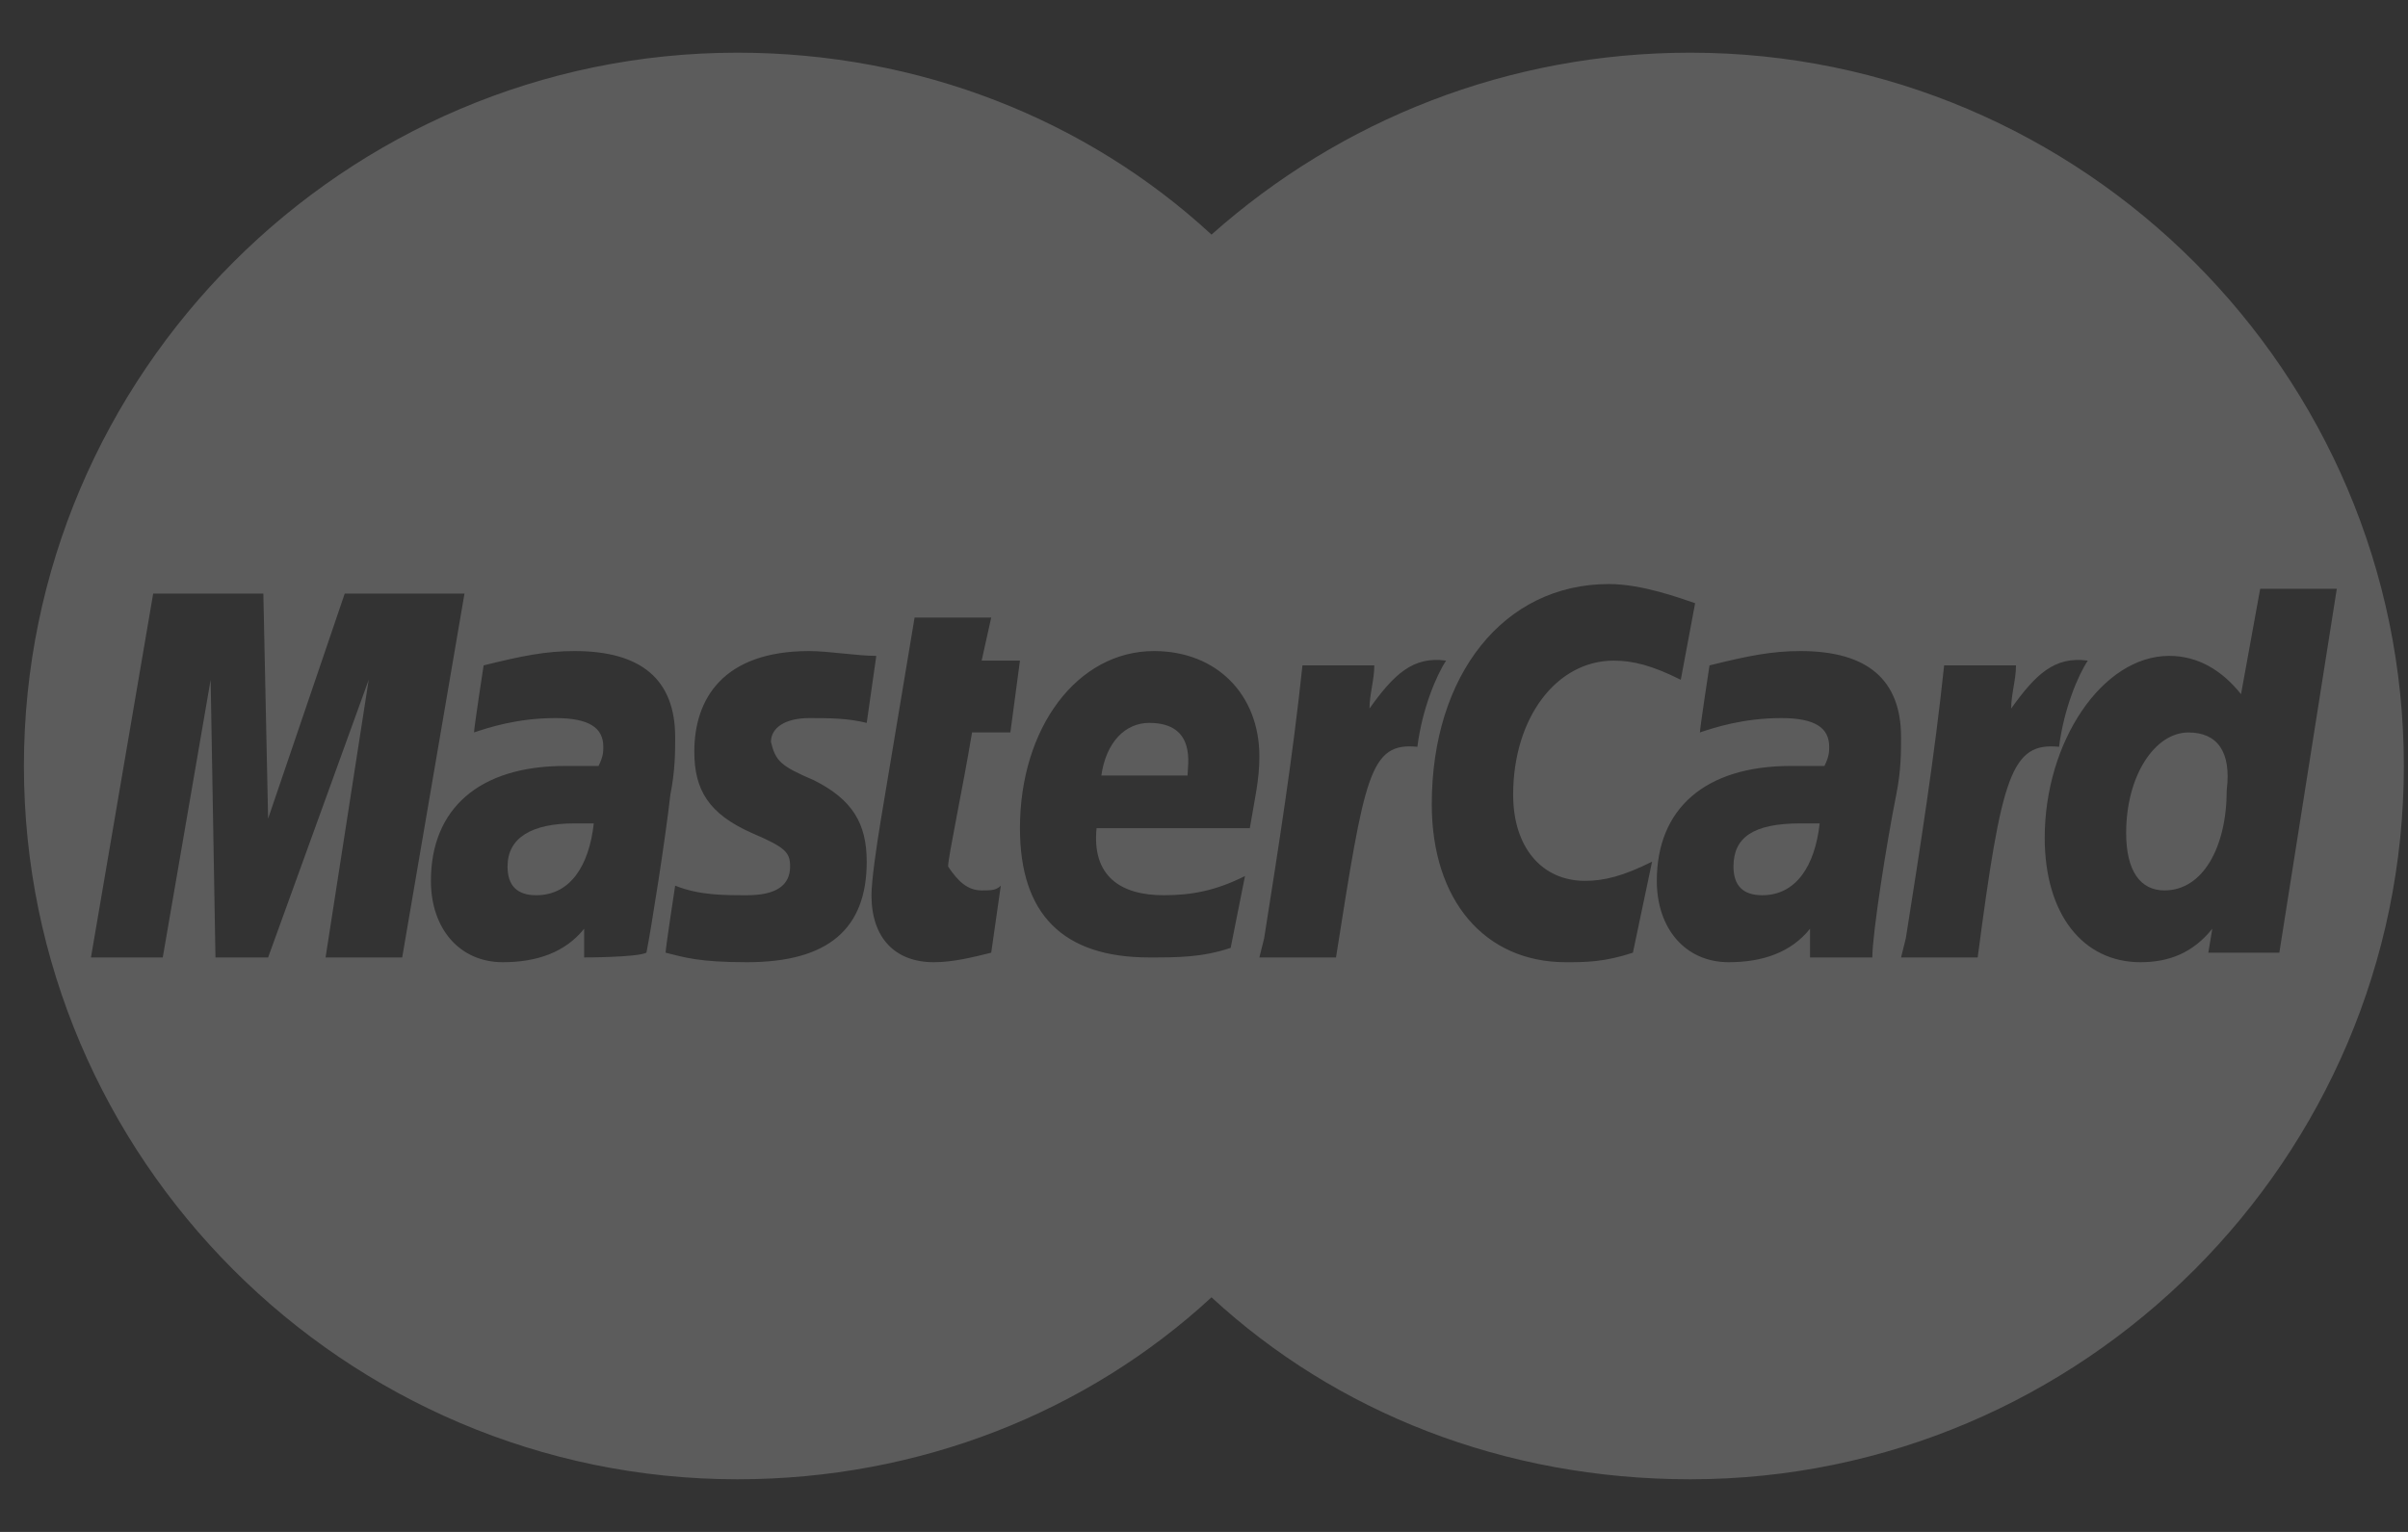 <svg width="44" height="28" viewBox="0 0 44 28" fill="none" xmlns="http://www.w3.org/2000/svg">
<rect x="0" y="0" width="44" height="28" fill="#333333" stroke="none"/>
<g opacity="0.2">
<path d="M9.274 15.838C9.274 16.188 9.449 16.363 9.799 16.363C10.412 16.363 10.762 15.838 10.85 15.05C10.675 15.05 10.674 15.05 10.499 15.05C9.712 15.05 9.274 15.313 9.274 15.838Z" fill="white"/>
<path d="M31.675 15.838C31.675 16.188 31.85 16.363 32.2 16.363C32.812 16.363 33.162 15.838 33.25 15.05C33.075 15.05 33.075 15.05 32.9 15.05C32.025 15.05 31.675 15.313 31.675 15.838Z" fill="white"/>
<path d="M20.999 13.213C20.562 13.213 20.212 13.562 20.124 14.175H21.699C21.699 14 21.874 13.213 20.999 13.213Z" fill="white"/>
<path d="M39.988 13.388C39.375 13.388 38.85 14.175 38.85 15.225C38.85 15.925 39.113 16.275 39.55 16.275C40.25 16.275 40.688 15.488 40.688 14.438C40.775 13.738 40.513 13.388 39.988 13.388Z" fill="white"/>
<path d="M30.887 0.963C27.562 0.963 24.499 2.188 22.137 4.288C19.862 2.188 16.799 0.963 13.474 0.963C6.299 0.963 0.437 6.825 0.437 14C0.437 21.175 6.299 27.038 13.474 27.038C16.799 27.038 19.862 25.812 22.137 23.712C24.412 25.812 27.474 27.038 30.887 27.038C38.062 27.038 43.924 21.175 43.924 14C43.924 6.825 38.062 0.963 30.887 0.963ZM5.949 17.5L6.737 12.425L4.899 17.5H3.937L3.849 12.425L2.974 17.5H1.662L2.799 10.85H4.812L4.899 14.963L6.299 10.85H8.487L7.349 17.5H5.949ZM10.674 17.5V16.975C10.324 17.413 9.799 17.587 9.187 17.587C8.399 17.587 7.874 16.975 7.874 16.1C7.874 14.787 8.749 14 10.324 14C10.499 14 10.674 14 10.937 14C11.024 13.825 11.024 13.738 11.024 13.65C11.024 13.3 10.762 13.125 10.149 13.125C9.449 13.125 8.924 13.3 8.662 13.387C8.662 13.3 8.837 12.162 8.837 12.162C9.537 11.988 9.974 11.9 10.499 11.9C11.724 11.9 12.337 12.425 12.337 13.475C12.337 13.738 12.337 14.088 12.249 14.525C12.162 15.312 11.899 16.975 11.812 17.413C11.637 17.5 10.674 17.5 10.674 17.5ZM14.874 14.262C15.574 14.613 15.837 15.05 15.837 15.75C15.837 16.975 15.137 17.587 13.649 17.587C12.774 17.587 12.512 17.5 12.162 17.413C12.162 17.325 12.337 16.188 12.337 16.188C12.774 16.363 13.212 16.363 13.649 16.363C14.174 16.363 14.437 16.188 14.437 15.838C14.437 15.575 14.349 15.488 13.737 15.225C12.949 14.875 12.687 14.438 12.687 13.738C12.687 12.775 13.212 11.9 14.787 11.9C15.137 11.9 15.662 11.988 16.012 11.988L15.837 13.213C15.487 13.125 15.137 13.125 14.787 13.125C14.349 13.125 14.087 13.3 14.087 13.562C14.174 13.912 14.262 14 14.874 14.262ZM17.937 16.275C18.112 16.275 18.199 16.275 18.287 16.188L18.112 17.413C17.762 17.5 17.412 17.587 17.062 17.587C16.362 17.587 15.924 17.15 15.924 16.363C15.924 16.1 16.012 15.488 16.099 14.963C16.187 14.438 16.712 11.287 16.712 11.287H18.112L17.937 12.075H18.637L18.462 13.387H17.762C17.587 14.438 17.324 15.662 17.324 15.838C17.499 16.1 17.674 16.275 17.937 16.275ZM21.262 16.363C21.787 16.363 22.224 16.275 22.749 16.012L22.487 17.325C21.962 17.5 21.524 17.5 20.999 17.5C19.424 17.5 18.637 16.712 18.637 15.137C18.637 13.3 19.687 11.9 21.087 11.9C22.224 11.9 23.012 12.688 23.012 13.825C23.012 14.262 22.924 14.613 22.837 15.137H20.037C19.949 16.012 20.474 16.363 21.262 16.363ZM24.412 17.5H23.012L23.099 17.15C23.362 15.488 23.624 13.825 23.799 12.162H25.112C25.112 12.425 25.024 12.688 25.024 12.95C25.462 12.338 25.812 11.988 26.424 12.075C26.249 12.338 25.987 12.95 25.899 13.65C25.024 13.562 24.937 14.175 24.412 17.5ZM29.837 17.413C29.312 17.587 28.962 17.587 28.612 17.587C27.124 17.587 26.162 16.45 26.162 14.7C26.162 12.338 27.474 10.675 29.399 10.675C30.012 10.675 30.712 10.938 30.974 11.025L30.712 12.425C30.187 12.162 29.837 12.075 29.487 12.075C28.437 12.075 27.649 13.125 27.649 14.525C27.649 15.488 28.174 16.1 28.962 16.1C29.312 16.1 29.662 16.012 30.187 15.75L29.837 17.413ZM34.212 17.5C34.037 17.5 33.074 17.5 33.074 17.5V16.975C32.724 17.413 32.199 17.587 31.587 17.587C30.799 17.587 30.274 16.975 30.274 16.1C30.274 14.787 31.149 14 32.724 14C32.899 14 33.074 14 33.337 14C33.424 13.825 33.424 13.738 33.424 13.65C33.424 13.3 33.162 13.125 32.549 13.125C31.849 13.125 31.324 13.3 31.062 13.387C31.062 13.3 31.237 12.162 31.237 12.162C31.937 11.988 32.374 11.9 32.899 11.9C34.124 11.9 34.737 12.425 34.737 13.475C34.737 13.738 34.737 14.088 34.649 14.525C34.474 15.4 34.212 17.062 34.212 17.5ZM36.137 17.5H34.737L34.824 17.15C35.087 15.488 35.349 13.825 35.524 12.162H36.837C36.837 12.425 36.749 12.688 36.749 12.95C37.187 12.338 37.537 11.988 38.149 12.075C37.974 12.338 37.712 12.95 37.624 13.65C36.749 13.562 36.574 14.175 36.137 17.5ZM40.337 17.5L40.424 16.975C40.074 17.413 39.637 17.587 39.112 17.587C38.062 17.587 37.362 16.712 37.362 15.312C37.362 13.562 38.412 11.988 39.637 11.988C40.162 11.988 40.599 12.25 40.949 12.688L41.299 10.762H42.699L41.649 17.413H40.337V17.5Z" fill="white"/>
</g>
</svg>
